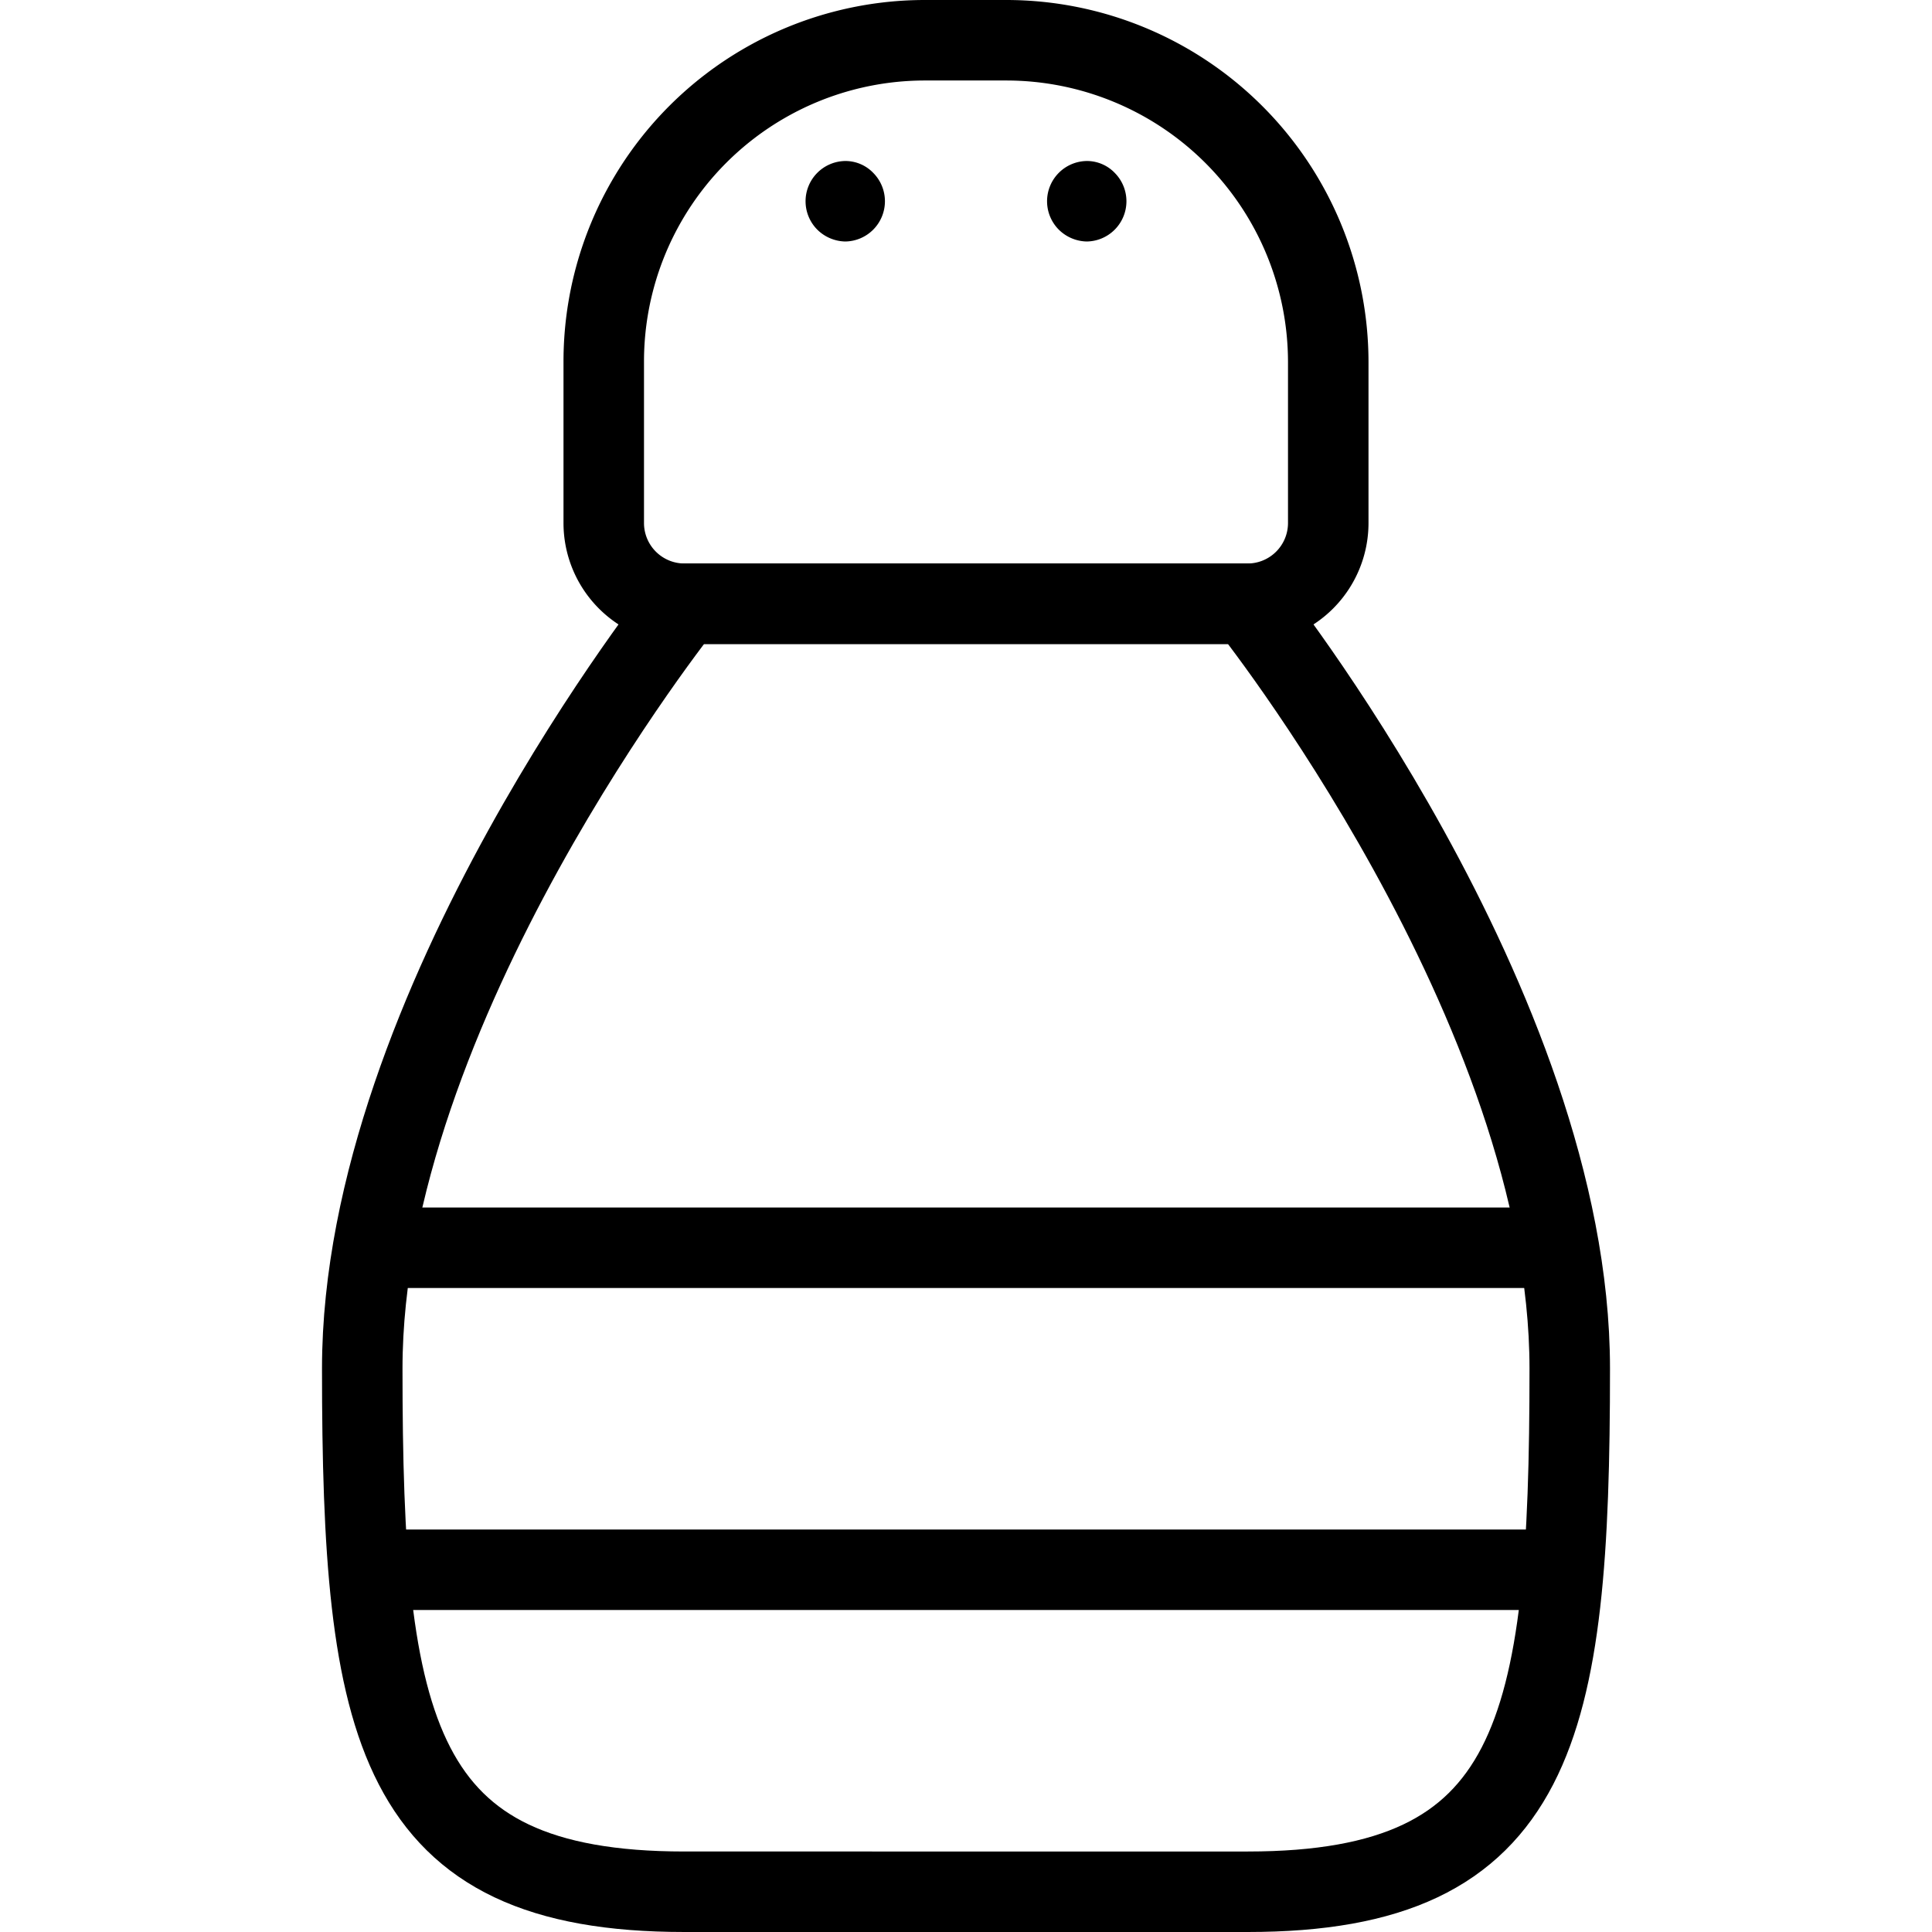 <svg xmlns="http://www.w3.org/2000/svg" viewBox="0 0 144 144"><path d="M99,27A24.006,24.006,0,0,0,75,3H69A23.942,23.942,0,0,0,45,26.885c0,.038,0,.077,0,.115V39a6.018,6.018,0,0,0,6,6H93a6.018,6.018,0,0,0,6-6Z" transform="translate(0 0)" style="fill:none;stroke:#000;stroke-linejoin:round;stroke-width:6px"/><path d="M63,12a3,3,0,0,0-2.1,5.1A3.049,3.049,0,0,0,63,18a3,3,0,0,0,2.1-5.1A2.878,2.878,0,0,0,63,12Z" style="fill:#000" transform="translate(0 0)"/><path d="M81,12a3,3,0,0,0-2.1,5.1A3.049,3.049,0,0,0,81,18a3,3,0,0,0,2.1-5.1A2.878,2.878,0,0,0,81,12Z" style="fill:#000" transform="translate(0 0)"/><line x1="116.1" y1="93" x2="27.8" y2="93" style="fill:none;stroke:#000;stroke-linejoin:round;stroke-width:6px"/><line x1="27.5" y1="117" x2="116.5" y2="117" style="fill:none;stroke:#000;stroke-linejoin:round;stroke-width:6px"/><path d="M93,141c21.6,0,24-12,24-39S93,45,93,45H51S27,75,27,102s2.4,39,24,39Z" transform="translate(0 0)" style="fill:none;stroke:#000;stroke-linejoin:round;stroke-width:6px"/><rect y="0" width="144" height="144" style="fill:none"/></svg>